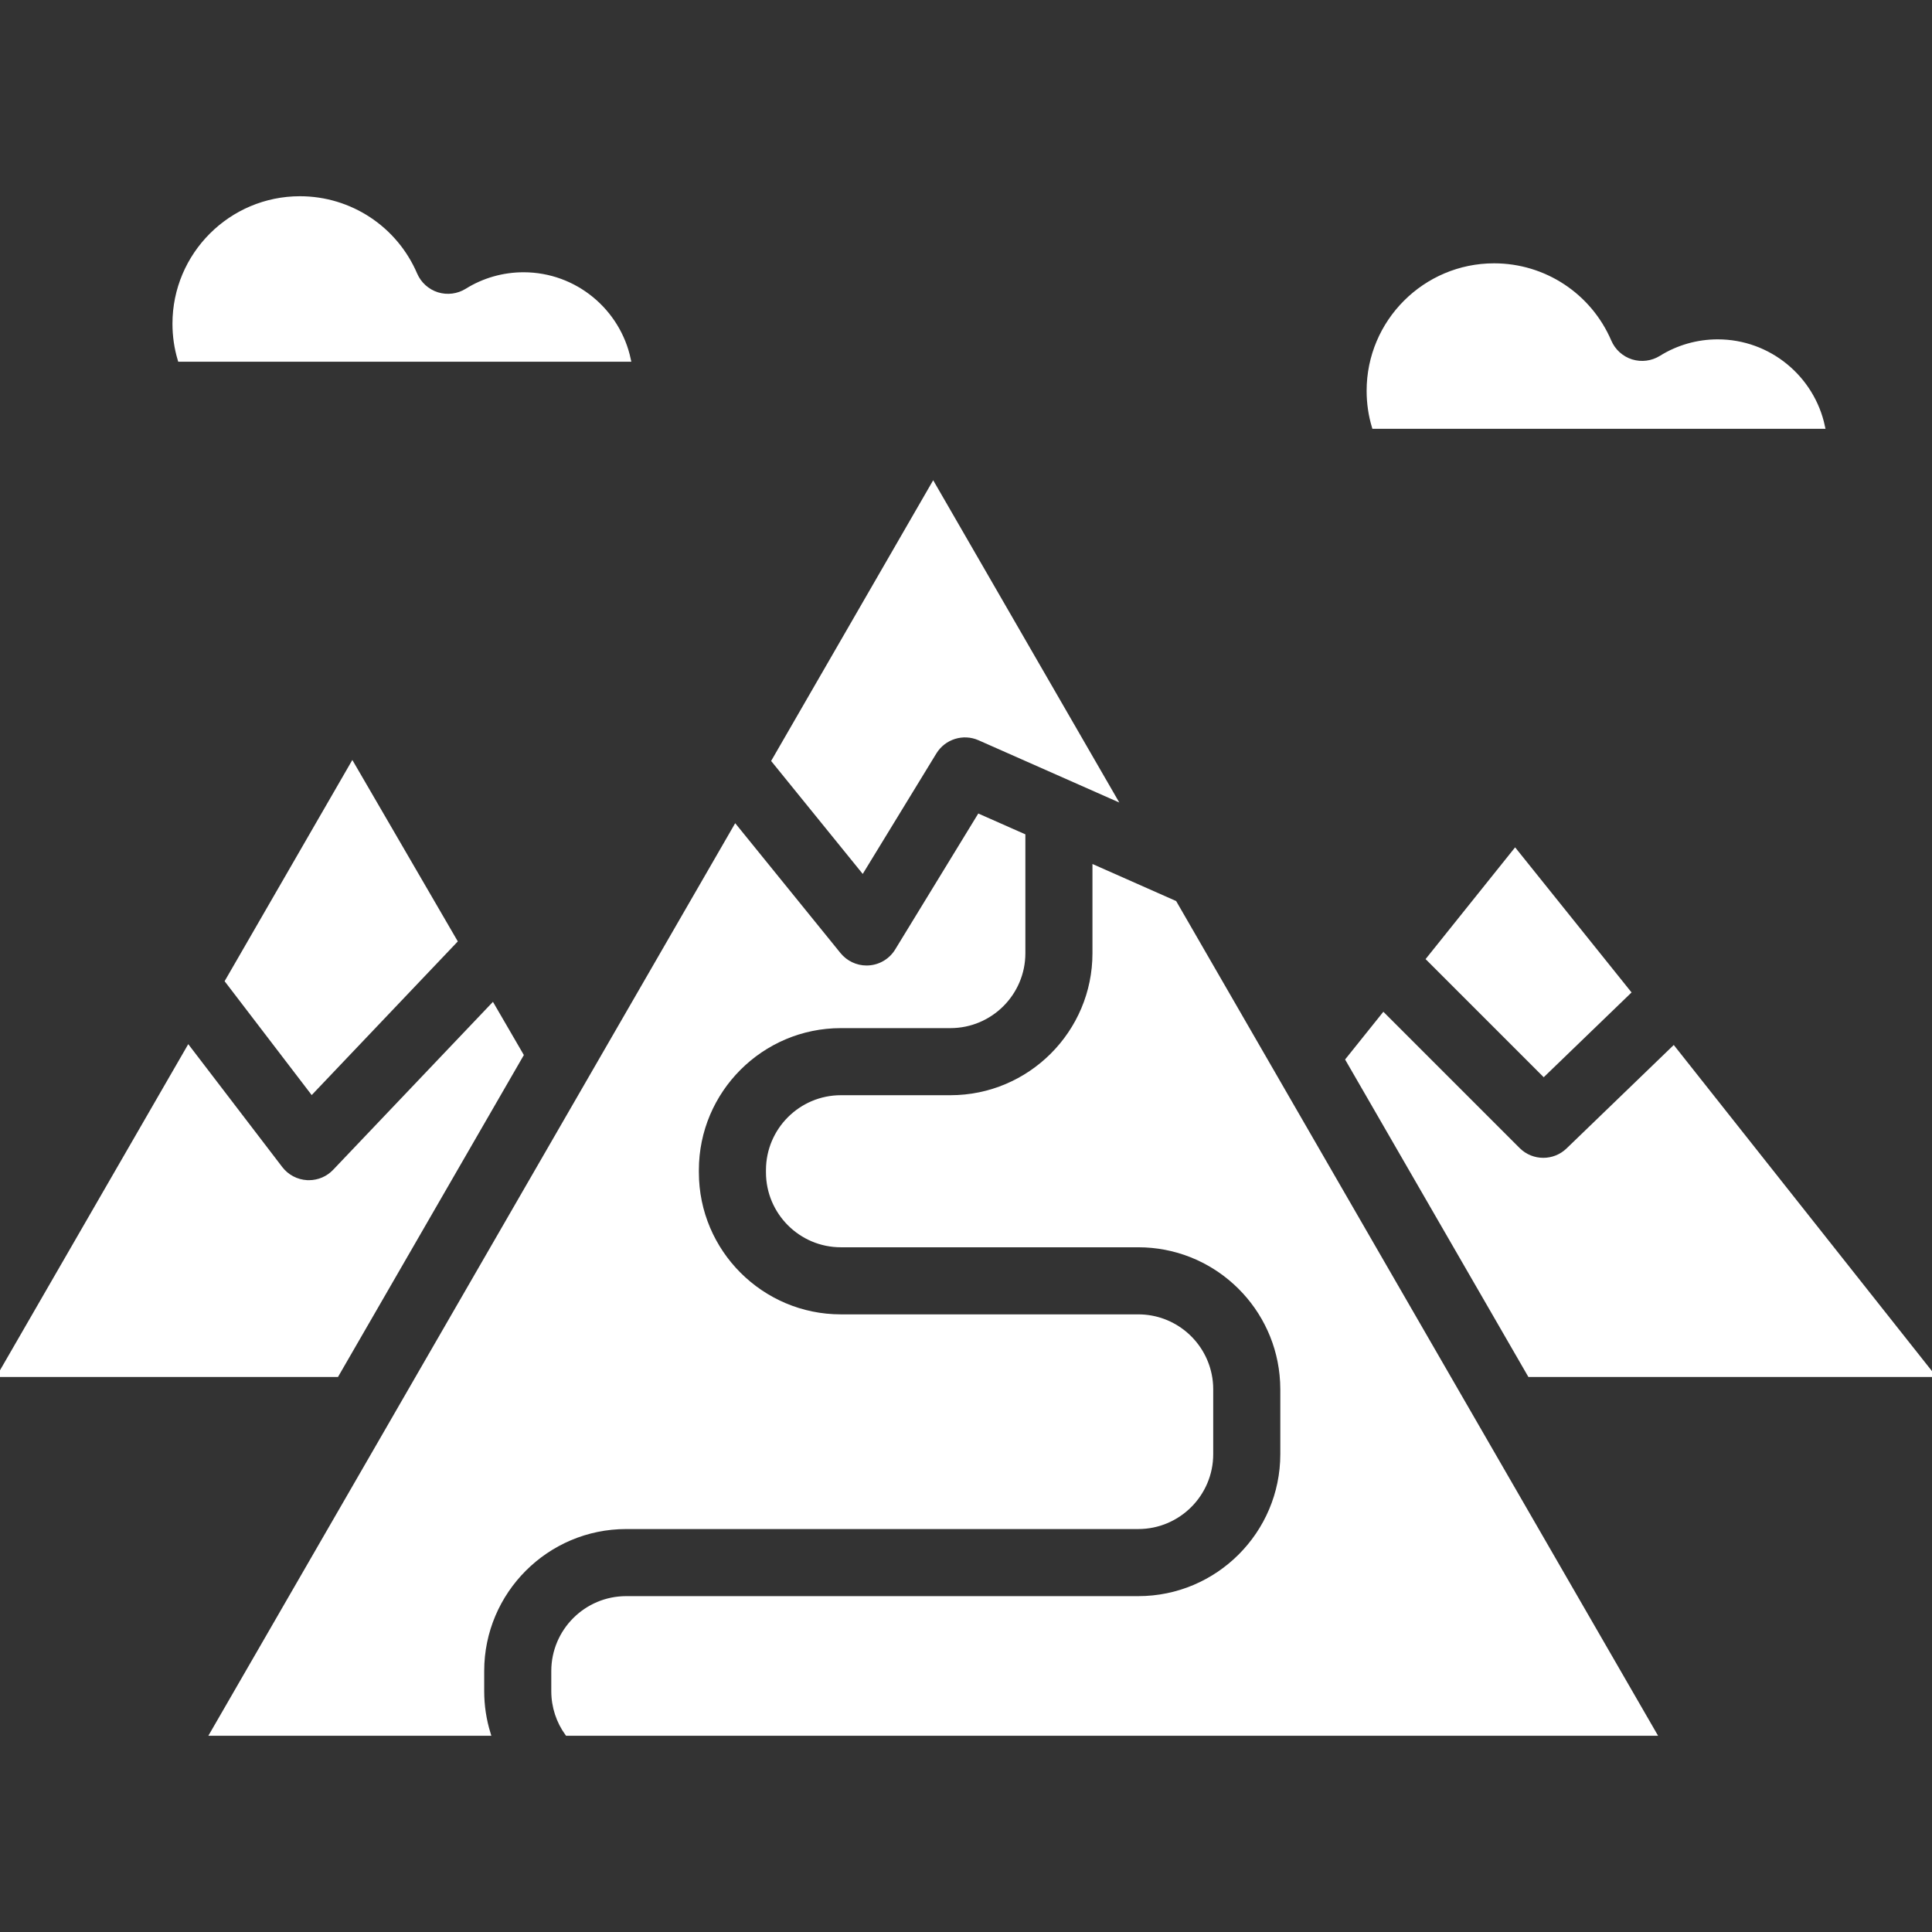 <!DOCTYPE svg PUBLIC "-//W3C//DTD SVG 1.1//EN" "http://www.w3.org/Graphics/SVG/1.1/DTD/svg11.dtd">
<!-- Uploaded to: SVG Repo, www.svgrepo.com, Transformed by: SVG Repo Mixer Tools -->
<svg fill="#ffffff" height="64px" width="64px" version="1.1" id="Layer_1" xmlns="http://www.w3.org/2000/svg" xmlns:xlink="http://www.w3.org/1999/xlink" viewBox="0 0 431.97 431.97" xml:space="preserve" stroke="#ffffff">
<rect x="0" y="0" width="431.97" height="431.97" fill="#333333" stroke="none"/>
<g id="SVGRepo_bgCarrier" stroke-width="0"/>
<g id="SVGRepo_tracerCarrier" stroke-linecap="round" stroke-linejoin="round"/>
<g id="SVGRepo_iconCarrier"> <g> <g> <g> <path d="M431.97,307.375l-57.79-72.99l-23.56,22.74c-1.55,1.5-3.55,2.25-5.56,2.25c-2.05,0-4.09-0.78-5.65-2.34l-30.07-30.07 l-7.99,9.97l40.67,70.44H431.97z"/> <path d="M323.54,307.375l-60.92-105.52l-17.86-7.91v19.18c0,17.78-14.47,32.25-32.26,32.25h-24.49 c-8.96,0-16.25,7.29-16.25,16.25v0.5c0,8.96,7.29,16.25,16.25,16.25h66.49c16.69,0,30.46,12.74,32.09,29 c0.109,1.07,0.17,2.15,0.17,3.25v14.5c0,17.78-14.47,32.25-32.26,32.25H140.01c-8.96,0-16.25,7.29-16.25,16.25v4.5 c0,3.53,1.13,6.8,3.05,9.47h243.05l-37.08-64.22L323.54,307.375z"/> <path d="M140.01,341.375H254.5c8.97,0,16.26-7.29,16.26-16.25v-14.5c0-1.11-0.11-2.2-0.33-3.25c-1.51-7.41-8.07-13-15.93-13 h-66.49c-17.78,0-32.25-14.47-32.25-32.25v-0.5c0-17.78,14.47-32.25,32.25-32.25h24.49c8.97,0,16.26-7.29,16.26-16.25v-26.25 l-9.83-4.35l-18.35,30.02c-1.35,2.22-3.7,3.64-6.29,3.81c-0.18,0.01-0.36,0.02-0.53,0.02c-2.4,0-4.69-1.08-6.22-2.96 l-23.09-28.48l-70.69,122.44l-9.23,16l-37.08,64.22h61.73c-0.92-3-1.42-6.18-1.42-9.47v-4.5 C107.76,355.845,122.23,341.375,140.01,341.375z"/> <path d="M116.55,235.895l-6.43-11.07l-35.26,37.06c-1.51,1.6-3.61,2.49-5.8,2.49c-0.14,0-0.28,0-0.43-0.01 c-2.33-0.13-4.5-1.27-5.92-3.13l-20.56-26.88L0,307.375h75.28L116.55,235.895z"/> <polygon points="69.73,244.075 101.74,210.415 78.78,170.915 50.82,219.345 "/> <path d="M208.93,168.205c2.09-3.42,6.4-4.77,10.059-3.15l30.07,13.3l-40.41-69.98l-35.63,61.72l19.82,24.44L208.93,168.205z"/> <polygon points="345.16,240.155 364.12,221.855 338.76,190.255 319.41,214.405 "/> <path d="M407.54,95.375c-2.31-10.84-11.96-19-23.48-19c-4.5,0-8.88,1.25-12.66,3.61c-1.98,1.23-4.4,1.54-6.63,0.85 c-2.23-0.7-4.04-2.34-4.96-4.48c-4.43-10.32-14.53-16.98-25.75-16.98c-15.44,0-28,12.56-28,28c0,2.75,0.39,5.43,1.16,8H407.54z"/> <path d="M140.54,80.375c-2.31-10.84-11.96-19-23.48-19c-4.5,0-8.88,1.25-12.66,3.61c-1.98,1.23-4.4,1.54-6.63,0.85 c-2.22-0.7-4.04-2.34-4.96-4.48c-4.43-10.32-14.53-16.98-25.75-16.98c-15.44,0-28,12.56-28,28c0,2.75,0.39,5.43,1.16,8H140.54z"/> </g> </g> </g> </g>
</svg>